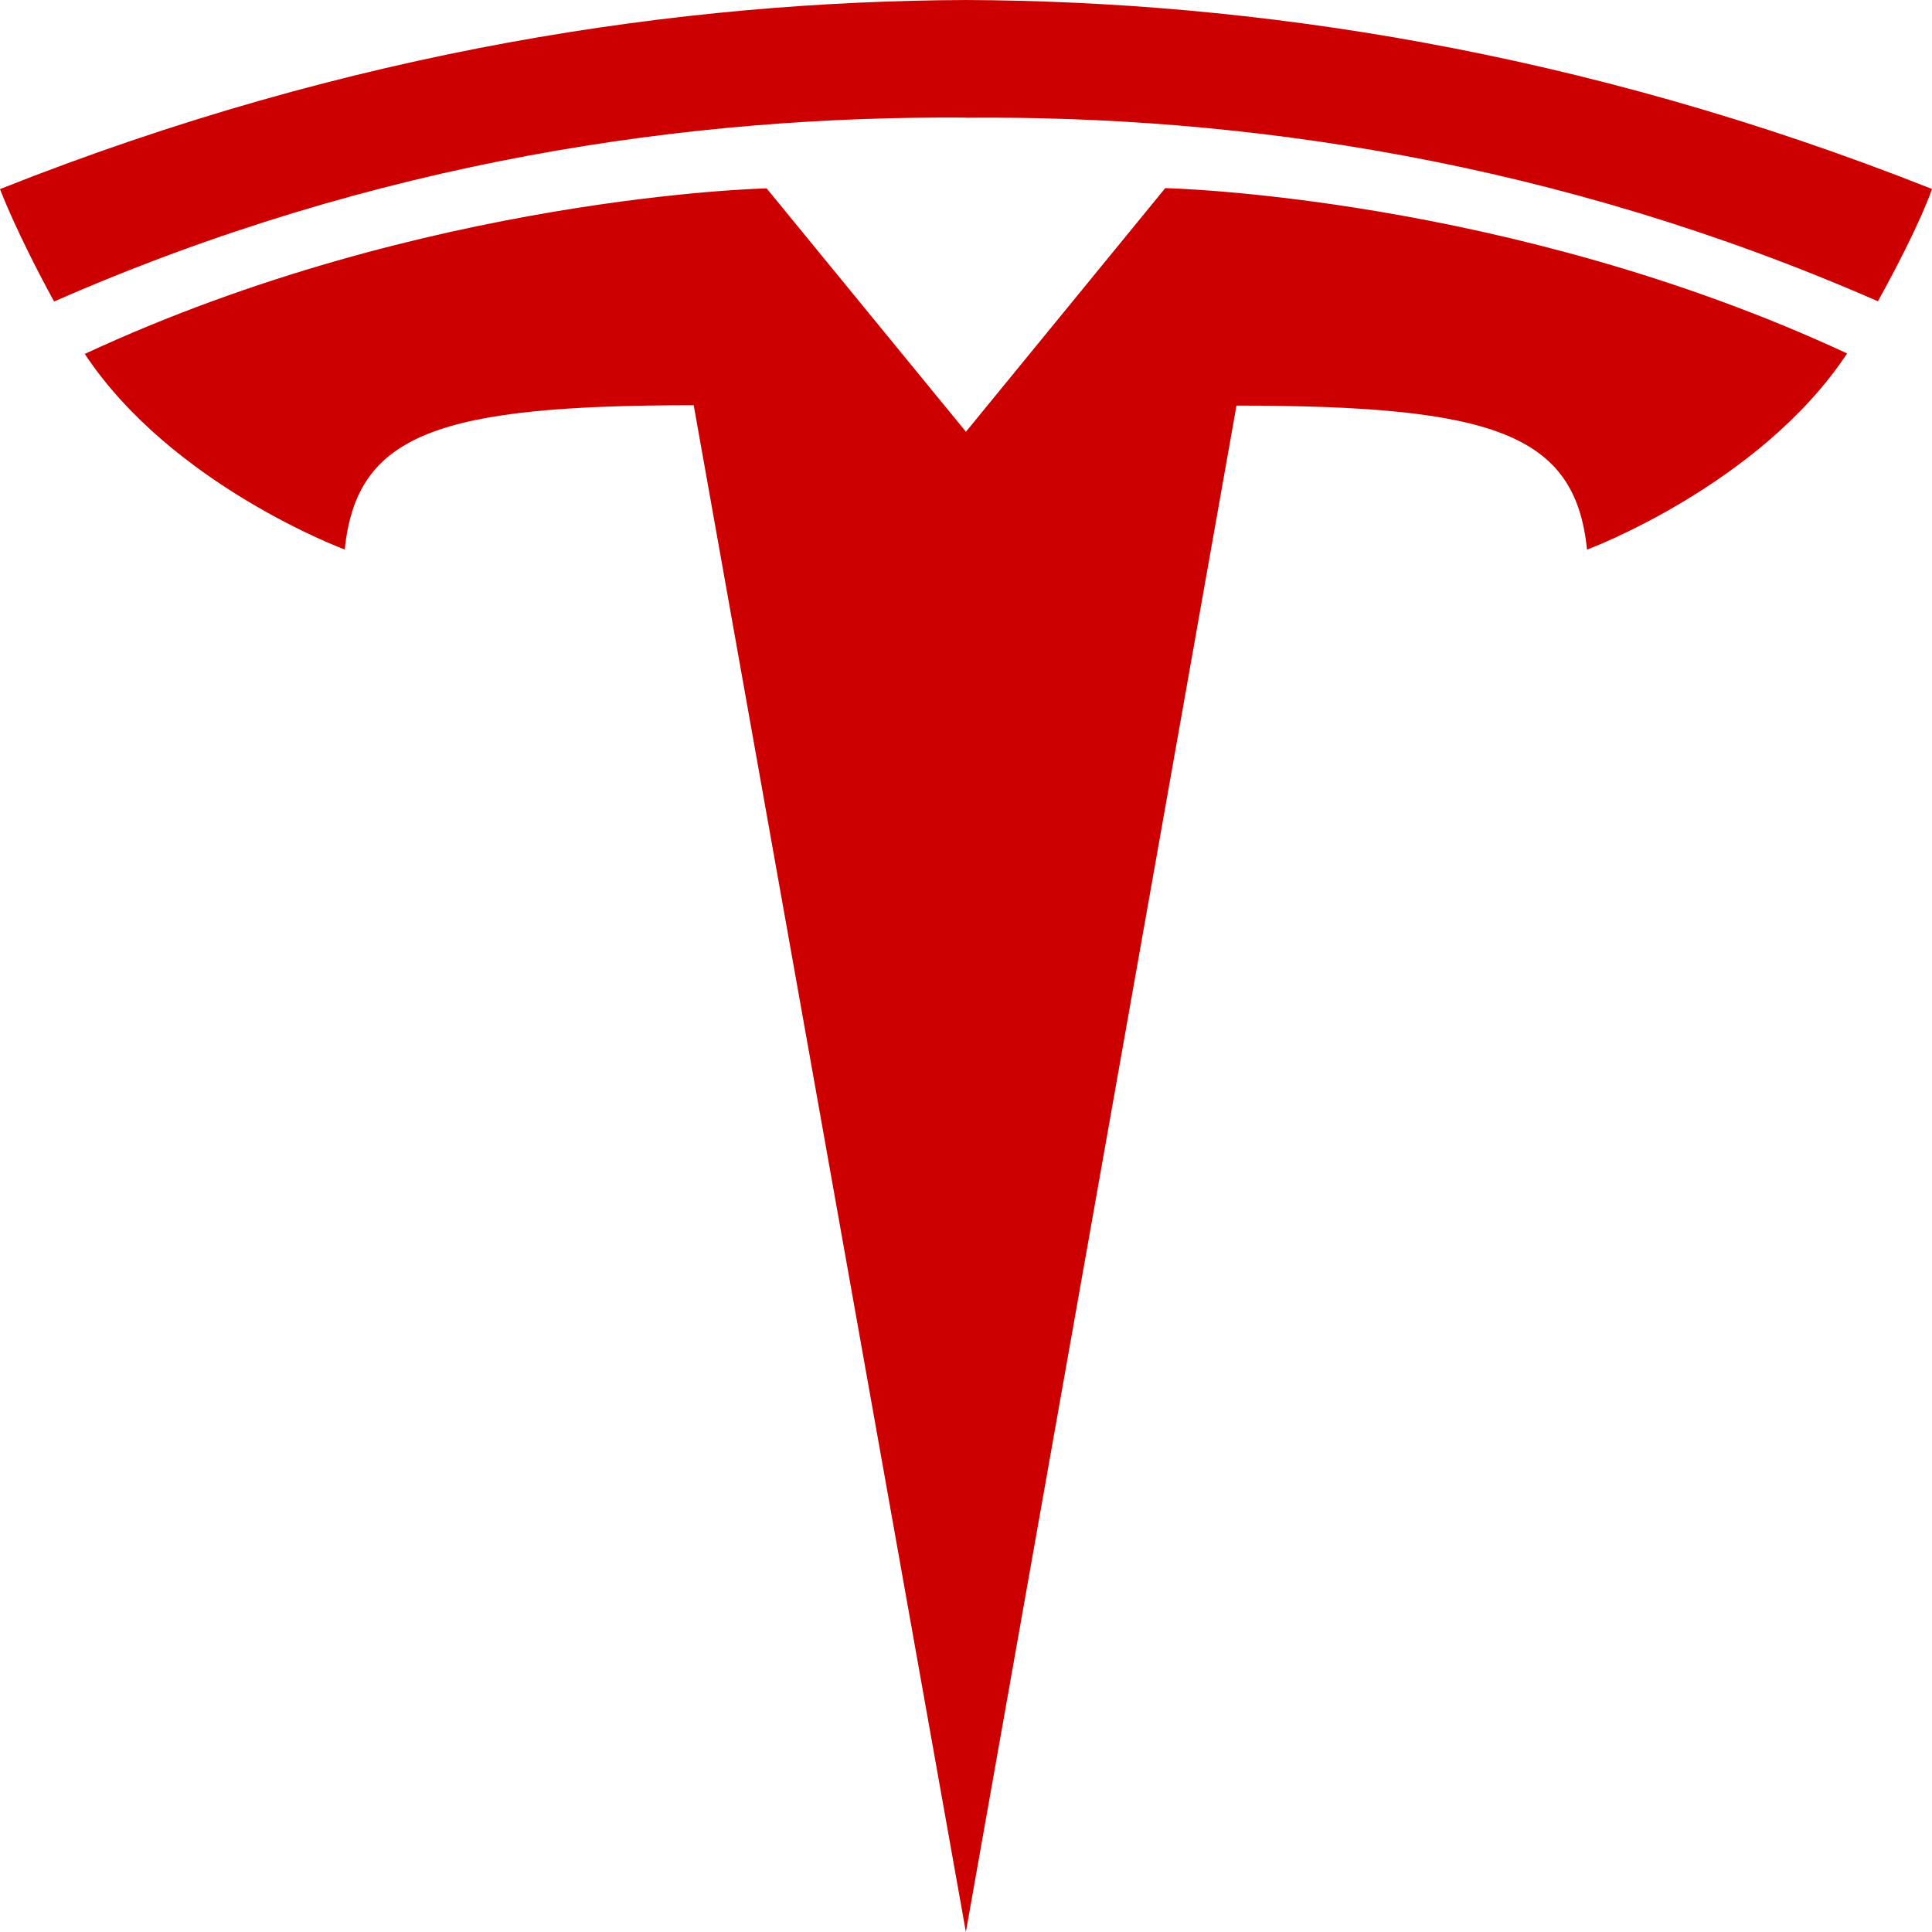 <!-- Generated by IcoMoon.io -->
<svg version="1.1" xmlns="http://www.w3.org/2000/svg" width="16" height="16" viewBox="0 0 16 16">
<title>tesla</title>
<path fill="#c00" d="M8 3.575l1.65-2.017c0 0 2.83 0.060 5.647 1.369-0.721 1.091-2.154 1.625-2.154 1.625-0.097-0.959-0.769-1.193-2.903-1.193l-2.241 12.641-2.254-12.644c-2.12 0-2.792 0.236-2.89 1.195 0 0-1.431-0.53-2.153-1.62 2.817-1.31 5.647-1.371 5.647-1.371l1.65 2.015-0.003 0.001h0.003zM8 0.975c2.277-0.020 4.884 0.352 7.552 1.52 0.357-0.645 0.448-0.93 0.448-0.93-2.917-1.157-5.648-1.555-8-1.565-2.352 0.010-5.083 0.407-8 1.566 0 0 0.13 0.35 0.448 0.931 2.668-1.171 5.275-1.54 7.552-1.523z"></path>
</svg>
